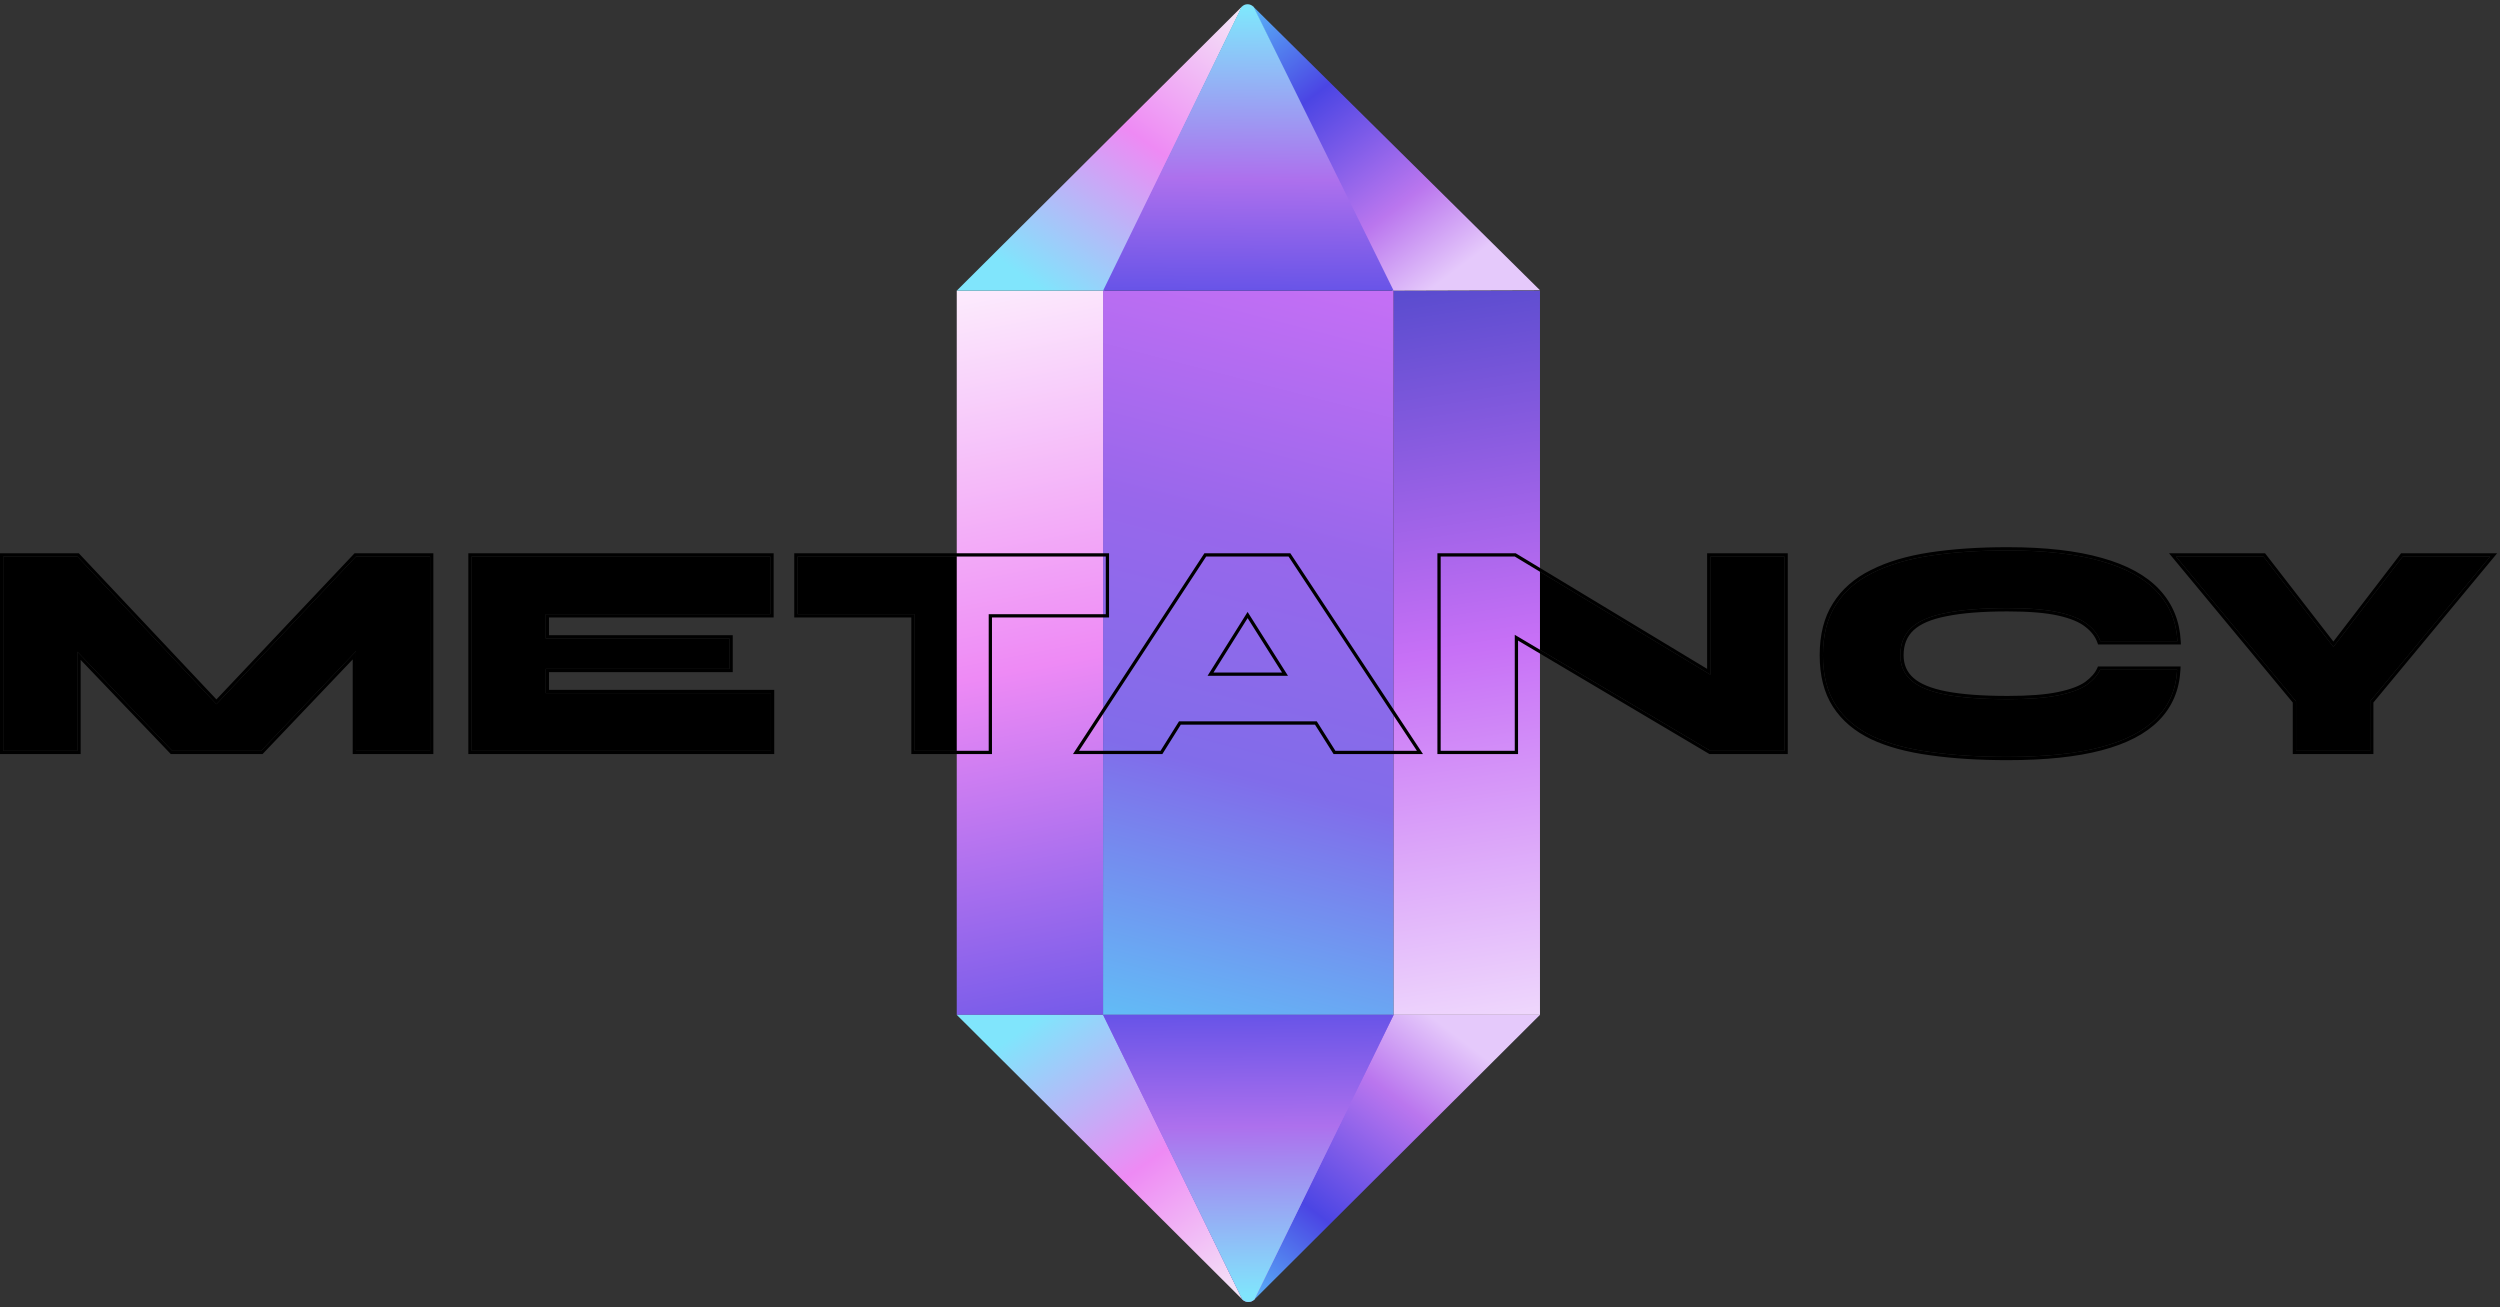 <svg width="763" height="399" viewBox="0 0 763 399" fill="none" xmlns="http://www.w3.org/2000/svg">
<rect x="0" y="0" width="763" height="399" fill="#333333" stroke="none"/>
<path d="M72.825 222.106H59.256L108.647 169.853H131.262V229.147H108.647V188.753L115.431 191.625L79.7 229.147H52.562L16.74 191.718L23.615 188.846V229.147H1V169.853H23.615L72.825 222.106Z" fill="black"/>
<path d="M166.548 204.132V211.544H235.297V229.147H143.933V169.853H235.116V187.456H166.548V194.868H222.633V204.132H166.548Z" fill="black"/>
<path d="M243.406 169.853H337.484V187.456H243.406V169.853ZM279.138 186.251H301.753V229.147H279.138V186.251Z" fill="black"/>
<path d="M349.581 220.16V206.263H411.455V220.16H349.581ZM329.318 229.147L368.125 169.853H393.273L432.442 229.147H407.565L374.005 176.06H387.483L354.194 229.147H329.318Z" fill="black"/>
<path d="M530.423 210.988L522.011 215.899V169.853H544.625V229.147H522.011L453.895 188.753L462.307 183.75V229.147H439.693V169.853H462.307L530.423 210.988Z" fill="black"/>
<path d="M664.466 204.41C664.165 210.278 662.084 215.188 658.225 219.141C654.365 223.094 648.666 226.059 641.128 228.035C633.65 230.012 624.182 231 612.724 231C603.979 231 596.139 230.506 589.204 229.518C582.269 228.591 576.359 226.985 571.474 224.7C566.589 222.353 562.85 219.172 560.257 215.157C557.664 211.143 556.367 206.078 556.367 199.963C556.367 193.849 557.664 188.753 560.257 184.676C562.85 180.538 566.589 177.265 571.474 174.856C576.359 172.385 582.269 170.625 589.204 169.575C596.139 168.525 603.979 168 612.724 168C624.182 168 633.68 169.081 641.218 171.243C648.757 173.343 654.456 176.462 658.315 180.6C662.175 184.738 664.255 189.772 664.557 195.701H641.037C640.314 193.725 638.987 191.996 637.057 190.513C635.127 188.969 632.233 187.765 628.373 186.9C624.514 186.035 619.297 185.603 612.724 185.603C605.005 185.603 598.733 186.097 593.908 187.085C589.084 188.012 585.556 189.525 583.324 191.625C581.093 193.725 579.977 196.504 579.977 199.963C579.977 203.113 581.093 205.676 583.324 207.653C585.556 209.629 589.084 211.081 593.908 212.007C598.733 212.934 605.005 213.397 612.724 213.397C619.297 213.397 624.483 212.996 628.283 212.193C632.142 211.39 635.037 210.309 636.967 208.95C638.897 207.529 640.223 206.016 640.947 204.41H664.466Z" fill="black"/>
<path d="M760 169.853L723.364 214.046V229.147H700.749V214.046L664.113 169.853H690.799L720.56 208.301H703.825L733.315 169.853H760Z" fill="black"/>
<path d="M425.348 88.713H336.654V309.732H425.348V88.713Z" fill="url(#paint0_linear_337_59)"/>
<path d="M336.653 88.713H292V309.732H336.653V88.713Z" fill="url(#paint1_linear_337_59)"/>
<path d="M425.347 88.713H470V309.732H425.347V88.713Z" fill="url(#paint2_linear_337_59)"/>
<path d="M379.165 396.603L292 309.73H336.959L379.165 396.603Z" fill="url(#paint3_linear_337_59)"/>
<path d="M379.058 1.983L292 88.713H336.995L379.058 1.983Z" fill="url(#paint4_linear_337_59)"/>
<path d="M382.648 396.79L470 309.73H424.883L382.648 396.79Z" fill="url(#paint5_linear_337_59)"/>
<path d="M382.318 1.844L470 88.574L424.883 88.713L382.318 1.844Z" fill="url(#paint6_linear_337_59)"/>
<path d="M379.166 396.603L336.654 309.73H425.349L382.836 396.603C381.823 397.62 380.18 397.62 379.166 396.603Z" fill="url(#paint7_linear_337_59)"/>
<path d="M379.166 396.603L336.654 309.73H425.349L382.836 396.603C381.823 397.62 380.18 397.62 379.166 396.603Z" fill="url(#paint8_linear_337_59)"/>
<path d="M378.901 2.143L336.654 88.718H425.347L382.618 2.143C381.636 1.01 379.883 1.01 378.901 2.143Z" fill="url(#paint9_linear_337_59)"/>
<path d="M108.283 169.509L66.053 214.187L23.979 169.51L23.831 169.353H23.615H1H0.5V169.853V229.147V229.647H1H23.615H24.115V229.147V200.147L52.201 229.493L52.348 229.647H52.562H79.7H79.914L80.062 229.492L108.147 200V229.147V229.647H108.647H131.262H131.762V229.147V169.853V169.353H131.262H108.647H108.431L108.283 169.509ZM235.797 211.544V211.044H235.297H167.048V204.632H222.633H223.133V204.132V194.868V194.368H222.633H167.048V187.956H235.116H235.616V187.456V169.853V169.353H235.116H143.933H143.433V169.853V229.147V229.647H143.933H235.297H235.797V229.147V211.544ZM243.406 169.353H242.906V169.853V187.456V187.956H243.406H278.638V229.147V229.647H279.138H301.753H302.253V229.147V187.956H337.484H337.984V187.456V169.853V169.353H337.484H243.406ZM380.773 187.702L392.191 205.763H369.448L380.773 187.702ZM354.618 229.413L360.106 220.66H401.609L407.143 229.414L407.29 229.647H407.565H432.442H433.371L432.859 228.871L393.69 169.577L393.542 169.353H393.273H368.125H367.855L367.707 169.579L328.9 228.873L328.393 229.647H329.318H354.194H354.471L354.618 229.413ZM521.511 169.853V205.022L462.566 169.425L462.447 169.353H462.307H439.693H439.193V169.853V229.147V229.647H439.693H462.307H462.807V229.147V194.62L521.756 229.577L521.873 229.647H522.011H544.625H545.125V229.147V169.853V169.353H544.625H522.011H521.511V169.853ZM664.966 204.436L664.993 203.91H664.466H640.947H640.624L640.491 204.205C639.814 205.708 638.557 207.158 636.675 208.544C634.826 209.844 632.01 210.907 628.181 211.703L628.179 211.703C624.429 212.496 619.283 212.897 612.724 212.897C605.02 212.897 598.784 212.434 594.002 211.516C589.215 210.597 585.79 209.169 583.656 207.279C581.538 205.403 580.477 202.979 580.477 199.963C580.477 196.623 581.549 193.982 583.667 191.989C585.799 189.982 589.22 188.495 594.002 187.576L594.008 187.575C598.787 186.596 605.021 186.103 612.724 186.103C619.281 186.103 624.456 186.535 628.264 187.388C632.089 188.245 634.9 189.427 636.745 190.904L636.753 190.91C638.619 192.344 639.882 193.999 640.568 195.873L640.688 196.201H641.037H664.557H665.083L665.056 195.676C664.749 189.635 662.625 184.488 658.681 180.259C654.739 176.033 648.948 172.877 641.355 170.762C633.757 168.583 624.208 167.5 612.724 167.5C603.96 167.5 596.095 168.026 589.129 169.081C582.156 170.136 576.192 171.909 571.249 174.41C566.293 176.854 562.481 180.187 559.834 184.411C557.179 188.586 555.867 193.78 555.867 199.963C555.867 206.148 557.179 211.313 559.837 215.429C562.487 219.531 566.301 222.769 571.258 225.151L571.262 225.153C576.204 227.465 582.166 229.082 589.137 230.013C596.1 231.005 603.963 231.5 612.724 231.5C624.206 231.5 633.72 230.51 641.255 228.519C648.846 226.528 654.639 223.53 658.583 219.49C662.533 215.445 664.658 210.417 664.966 204.436ZM760.385 170.172L761.064 169.353H760H733.315H733.068L732.918 169.549L712.152 196.623L691.194 169.547L691.044 169.353H690.799H664.113H663.049L663.728 170.172L700.249 214.226V229.147V229.647H700.749H723.364H723.864V229.147V214.226L760.385 170.172Z" stroke="black"/>
<defs>
<linearGradient id="paint0_linear_337_59" x1="350.626" y1="321.032" x2="413.327" y2="78.767" gradientUnits="userSpaceOnUse">
<stop stop-color="#5FC3F7"/>
<stop offset="0.356" stop-color="#816CEA"/>
<stop offset="0.646" stop-color="#9867EB"/>
<stop offset="1" stop-color="#C970F6"/>
</linearGradient>
<linearGradient id="paint1_linear_337_59" x1="292" y1="72.254" x2="344.924" y2="345.35" gradientUnits="userSpaceOnUse">
<stop stop-color="#FEF9FE"/>
<stop offset="0.479" stop-color="#EE8AF5"/>
<stop offset="1" stop-color="#4C4AE5"/>
</linearGradient>
<linearGradient id="paint2_linear_337_59" x1="425.044" y1="47.254" x2="470.324" y2="343.238" gradientUnits="userSpaceOnUse">
<stop stop-color="#313EC0"/>
<stop offset="0.509" stop-color="#C770F6"/>
<stop offset="1" stop-color="#FAF5FE"/>
</linearGradient>
<linearGradient id="paint3_linear_337_59" x1="317.819" y1="310.03" x2="379.174" y2="396.402" gradientUnits="userSpaceOnUse">
<stop stop-color="#80E5FC"/>
<stop offset="0.521" stop-color="#EE8AF4"/>
<stop offset="1" stop-color="#F4E8F7"/>
</linearGradient>
<linearGradient id="paint4_linear_337_59" x1="317.819" y1="88.412" x2="379.174" y2="2.041" gradientUnits="userSpaceOnUse">
<stop stop-color="#80E5FC"/>
<stop offset="0.521" stop-color="#EE8AF4"/>
<stop offset="1" stop-color="#F4E8F7"/>
</linearGradient>
<linearGradient id="paint5_linear_337_59" x1="381" y1="398.152" x2="447.819" y2="310.724" gradientUnits="userSpaceOnUse">
<stop stop-color="#59B7F8"/>
<stop offset="0.316" stop-color="#4B45E4"/>
<stop offset="0.703" stop-color="#BA76EE"/>
<stop offset="0.943" stop-color="#E5C9FB"/>
</linearGradient>
<linearGradient id="paint6_linear_337_59" x1="381" y1="0.913" x2="447.224" y2="88.177" gradientUnits="userSpaceOnUse">
<stop stop-color="#59B7F8"/>
<stop offset="0.316" stop-color="#4B45E4"/>
<stop offset="0.703" stop-color="#BA76EE"/>
<stop offset="0.943" stop-color="#E5C9FB"/>
</linearGradient>
<linearGradient id="paint7_linear_337_59" x1="381.002" y1="309.73" x2="381.002" y2="398.444" gradientUnits="userSpaceOnUse">
<stop stop-color="#9D5CED"/>
<stop offset="1" stop-color="#BA81F4"/>
</linearGradient>
<linearGradient id="paint8_linear_337_59" x1="380.786" y1="395.401" x2="379.851" y2="295.561" gradientUnits="userSpaceOnUse">
<stop stop-color="#80E5FC"/>
<stop offset="0.516" stop-color="#AD70ED"/>
<stop offset="1" stop-color="#4B48E5"/>
</linearGradient>
<linearGradient id="paint9_linear_337_59" x1="380.698" y1="3.049" x2="379.762" y2="103.039" gradientUnits="userSpaceOnUse">
<stop stop-color="#80E5FC"/>
<stop offset="0.516" stop-color="#AD70ED"/>
<stop offset="1" stop-color="#4B48E5"/>
</linearGradient>
</defs>
</svg>
